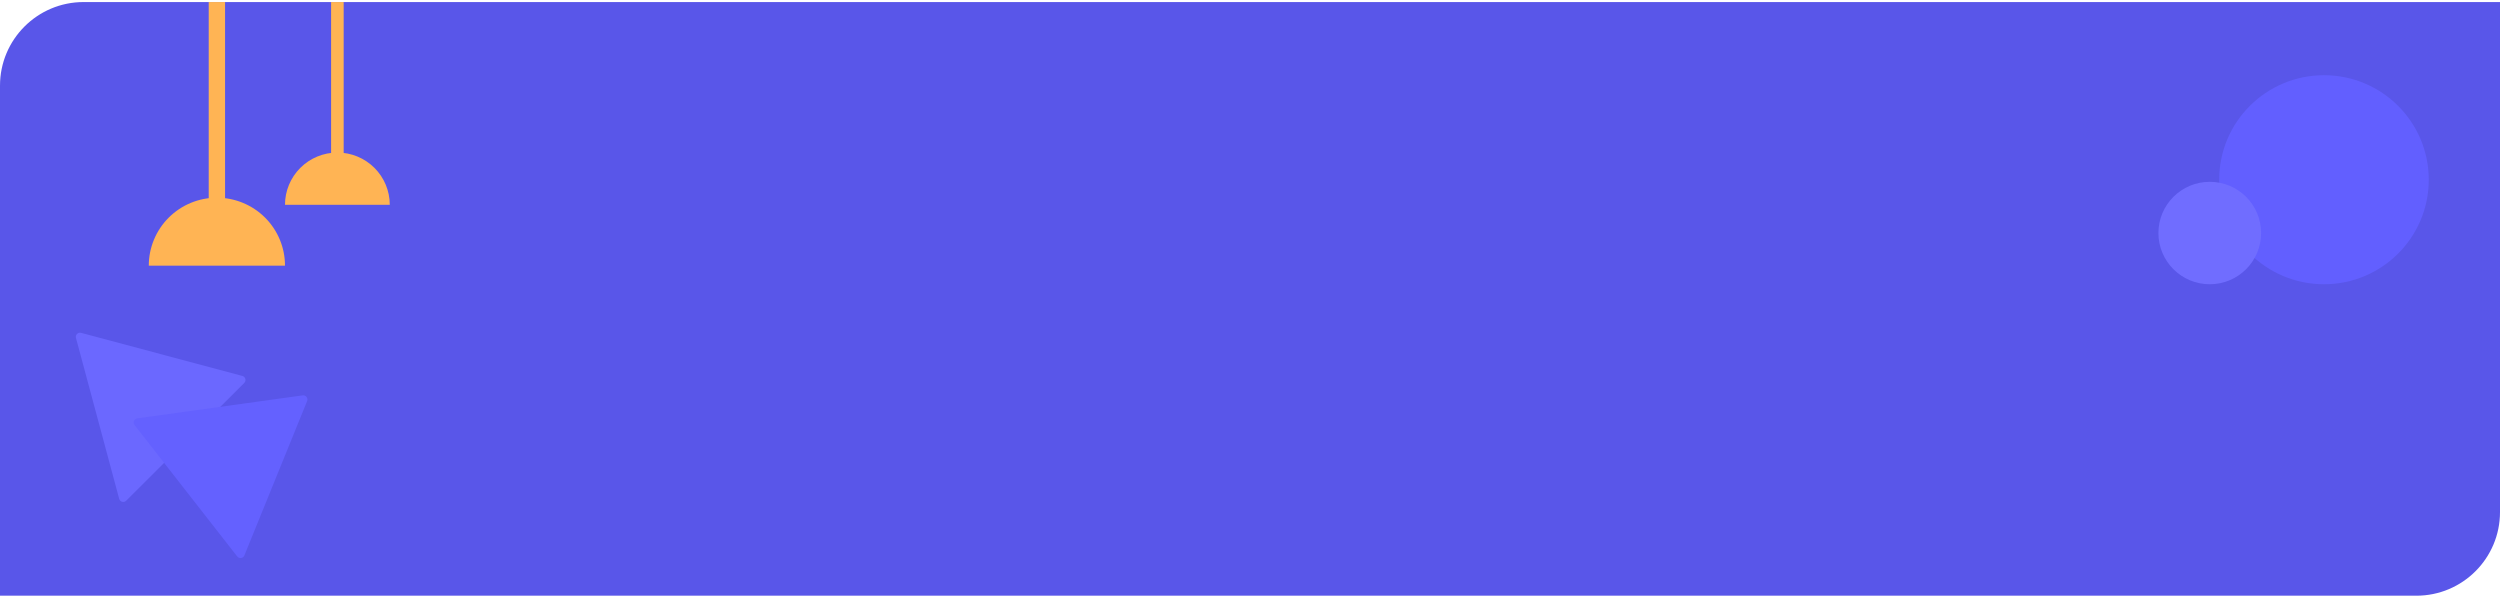 <svg width="1196" height="285" viewBox="0 0 1196 285" fill="none" xmlns="http://www.w3.org/2000/svg">
<path d="M0 40.981C0 18.89 17.909 0.981 40 0.981H1196V244.981C1196 267.073 1178.09 284.981 1156 284.981H0V40.981Z" fill="#5956E9"/>
<ellipse cx="1111.79" cy="85.981" rx="50.126" ry="50" fill="#625FFF"/>
<ellipse cx="1057.15" cy="111.481" rx="24.562" ry="24.5" fill="#706DFF"/>
<path d="M36.342 161.679C35.943 160.194 37.306 158.835 38.794 159.232L115.956 179.856C117.445 180.254 117.944 182.111 116.854 183.198L60.368 239.542C59.278 240.63 57.416 240.132 57.017 238.647L36.342 161.679Z" fill="#6B68FF"/>
<path d="M64.376 203.348C63.429 202.135 64.154 200.35 65.682 200.137L144.801 189.146C146.327 188.934 147.508 190.45 146.929 191.876L116.912 265.719C116.332 267.145 114.426 267.412 113.479 266.2L64.376 203.348Z" fill="#6461FF"/>
<path d="M186.468 97.981C186.468 91.351 183.827 84.992 179.127 80.304C174.427 75.615 168.052 72.981 161.405 72.981C154.758 72.981 148.383 75.615 143.683 80.304C138.983 84.992 136.342 91.351 136.342 97.981L161.405 97.981H186.468Z" fill="#FFB454"/>
<rect x="158.397" y="0.981" width="6.015" height="73" fill="#FFB454"/>
<path d="M136.342 127.081C136.342 118.462 132.909 110.195 126.799 104.1C120.689 98.005 112.401 94.581 103.76 94.581C95.119 94.581 86.832 98.005 80.722 104.1C74.611 110.195 71.178 118.462 71.178 127.081L103.76 127.081H136.342Z" fill="#FFB454"/>
<rect x="99.85" y="0.981" width="7.82" height="94.9" fill="#FFB454"/>
</svg>
